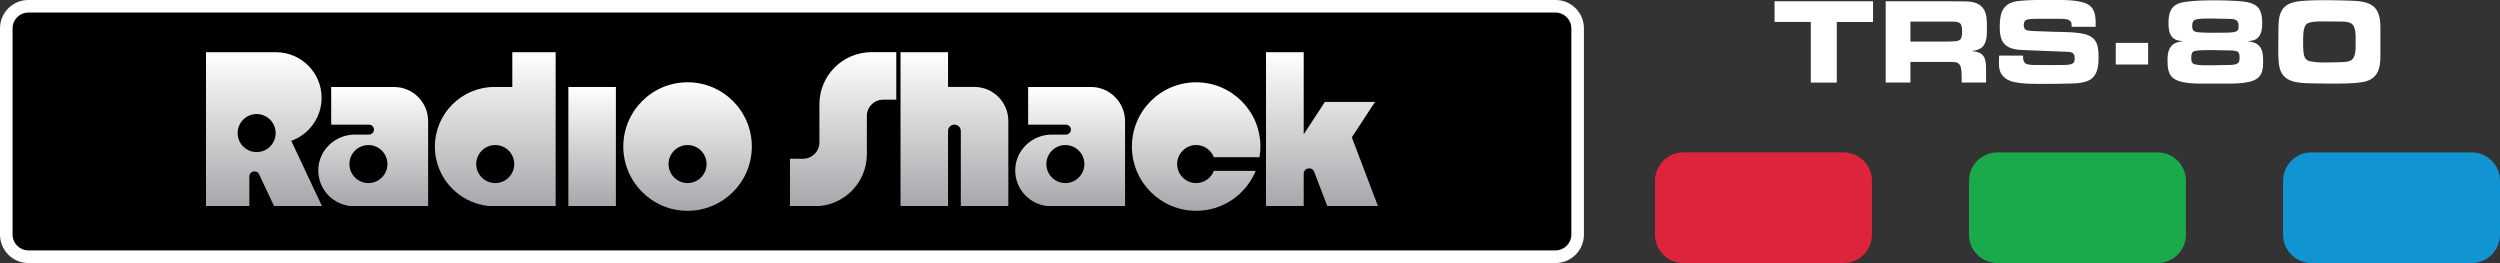 <?xml version="1.0" encoding="utf-8"?>
<!-- Generator: Adobe Illustrator 25.0.0, SVG Export Plug-In . SVG Version: 6.00 Build 0)  -->
<svg version="1.1" id="Layer_1" xmlns="http://www.w3.org/2000/svg" xmlns:xlink="http://www.w3.org/1999/xlink" x="0px" y="0px"
	 viewBox="0 0 3840 404" style="enable-background:new 0 0 3840 404;" xml:space="preserve">
<rect x="0" y="0" width="3840" height="404" fill="#333333" stroke="none"/>
<style type="text/css">
	.st0{fill:url(#SVGID_1_);}
	.st1{fill:url(#SVGID_2_);}
	.st2{fill:url(#SVGID_3_);}
	.st3{fill:url(#SVGID_4_);}
	.st4{fill:url(#SVGID_5_);}
	.st5{fill:url(#SVGID_6_);}
	.st6{fill:url(#SVGID_7_);}
	.st7{fill:url(#SVGID_8_);}
	.st8{fill:url(#SVGID_9_);}
	.st9{fill:url(#SVGID_10_);}
	.st10{fill:#DD243C;}
	.st11{fill:#1AAA4B;}
	.st12{fill:#1094D2;}
	.st13{fill:url(#SVGID_11_);}
	.st14{fill:url(#SVGID_12_);}
	.st15{fill:url(#SVGID_13_);}
	.st16{fill:url(#SVGID_14_);}
	.st17{fill:url(#SVGID_15_);}
	.st18{fill:url(#SVGID_16_);}
	.st19{fill:url(#SVGID_17_);}
	.st20{fill:url(#SVGID_18_);}
	.st21{fill:url(#SVGID_19_);}
	.st22{fill:url(#SVGID_20_);}
	.st23{fill:url(#SVGID_21_);}
	.st24{fill:url(#SVGID_22_);}
	.st25{fill:url(#SVGID_23_);}
	.st26{fill:url(#SVGID_24_);}
	.st27{fill:url(#SVGID_25_);}
	.st28{fill:url(#SVGID_26_);}
	.st29{fill:url(#SVGID_27_);}
	.st30{fill:url(#SVGID_28_);}
	.st31{fill:url(#SVGID_29_);}
	.st32{fill:url(#SVGID_30_);}
	.st33{fill:url(#SVGID_31_);}
	.st34{fill:url(#SVGID_32_);}
	.st35{fill:url(#SVGID_33_);}
	.st36{fill:url(#SVGID_34_);}
	.st37{fill:url(#SVGID_35_);}
	.st38{fill:url(#SVGID_36_);}
	.st39{fill:url(#SVGID_37_);}
	.st40{fill:url(#SVGID_38_);}
	.st41{fill:url(#SVGID_39_);}
	.st42{fill:url(#SVGID_40_);}
	.st43{fill:#FFFFFF;}
	.st44{fill:url(#SVGID_41_);}
	.st45{fill:url(#SVGID_42_);}
	.st46{fill:url(#SVGID_43_);}
	.st47{fill:url(#SVGID_44_);}
	.st48{fill:url(#SVGID_45_);}
	.st49{fill:url(#SVGID_46_);}
	.st50{fill:url(#SVGID_47_);}
	.st51{fill:url(#SVGID_48_);}
	.st52{fill:url(#SVGID_49_);}
	.st53{fill:url(#SVGID_50_);}
	.st54{fill:url(#SVGID_51_);}
	.st55{fill:url(#SVGID_52_);}
	.st56{fill:url(#SVGID_53_);}
	.st57{fill:url(#SVGID_54_);}
	.st58{fill:url(#SVGID_55_);}
	.st59{fill:url(#SVGID_56_);}
	.st60{fill:url(#SVGID_57_);}
	.st61{fill:url(#SVGID_58_);}
	.st62{fill:url(#SVGID_59_);}
	.st63{fill:url(#SVGID_60_);}
	.st64{fill:url(#SVGID_61_);}
	.st65{fill:url(#SVGID_62_);}
	.st66{fill:url(#SVGID_63_);}
	.st67{fill:url(#SVGID_64_);}
	.st68{fill:url(#SVGID_65_);}
	.st69{fill:url(#SVGID_66_);}
	.st70{fill:url(#SVGID_67_);}
	.st71{fill:url(#SVGID_68_);}
	.st72{fill:url(#SVGID_69_);}
	.st73{fill:url(#SVGID_70_);}
	.st74{fill:url(#SVGID_71_);}
	.st75{fill:url(#SVGID_72_);}
	.st76{fill:url(#SVGID_73_);}
	.st77{fill:url(#SVGID_74_);}
	.st78{fill:url(#SVGID_75_);}
	.st79{fill:url(#SVGID_76_);}
	.st80{fill:url(#SVGID_77_);}
	.st81{fill:url(#SVGID_78_);}
	.st82{fill:url(#SVGID_79_);}
	.st83{fill:url(#SVGID_80_);}
	.st84{fill:url(#SVGID_81_);}
	.st85{fill:url(#SVGID_82_);}
	.st86{fill:url(#SVGID_83_);}
	.st87{fill:url(#SVGID_84_);}
	.st88{fill:url(#SVGID_85_);}
	.st89{fill:url(#SVGID_86_);}
	.st90{fill:url(#SVGID_87_);}
	.st91{fill:url(#SVGID_88_);}
	.st92{fill:url(#SVGID_89_);}
	.st93{fill:url(#SVGID_90_);}
	.st94{fill:url(#SVGID_91_);}
	.st95{fill:url(#SVGID_92_);}
	.st96{fill:url(#SVGID_93_);}
	.st97{fill:url(#SVGID_94_);}
	.st98{fill:url(#SVGID_95_);}
	.st99{fill:url(#SVGID_96_);}
	.st100{fill:url(#SVGID_97_);}
	.st101{fill:url(#SVGID_98_);}
	.st102{fill:url(#SVGID_99_);}
	.st103{fill:url(#SVGID_100_);}
	.st104{fill:url(#SVGID_101_);}
	.st105{fill:url(#SVGID_102_);}
	.st106{fill:url(#SVGID_103_);}
	.st107{fill:url(#SVGID_104_);}
	.st108{fill:url(#SVGID_105_);}
	.st109{fill:url(#SVGID_106_);}
	.st110{fill:url(#SVGID_107_);}
	.st111{fill:url(#SVGID_108_);}
	.st112{fill:url(#SVGID_109_);}
	.st113{fill:url(#SVGID_110_);}
	.st114{fill:url(#SVGID_111_);}
	.st115{fill:url(#SVGID_112_);}
	.st116{fill:url(#SVGID_113_);}
	.st117{fill:url(#SVGID_114_);}
	.st118{fill:url(#SVGID_115_);}
	.st119{fill:url(#SVGID_116_);}
	.st120{fill:url(#SVGID_117_);}
	.st121{fill:url(#SVGID_118_);}
	.st122{fill:url(#SVGID_119_);}
	.st123{fill:url(#SVGID_120_);}
</style>
<g>
	<g>
		<g>
			<path d="M43.6,394.3c-18.7,0-34-15.2-34-34V43.6c0-18.7,15.2-34,34-34h2345.7c18.7,0,34,15.2,34,34v316.7c0,18.7-15.2,34-34,34
				H43.6z"/>
			<g>
				<path class="st43" d="M2389.3,19.3c13.4,0,24.3,10.9,24.3,24.3v316.7c0,13.4-10.9,24.3-24.3,24.3H43.6
					c-13.4,0-24.3-10.9-24.3-24.3V43.6c0-13.4,10.9-24.3,24.3-24.3H2389.3 M2389.3,0H43.6C19.5,0,0,19.5,0,43.6v316.7
					C0,384.5,19.5,404,43.6,404h2345.7c24.1,0,43.6-19.5,43.6-43.6V43.6C2433,19.5,2413.5,0,2389.3,0L2389.3,0z"/>
			</g>
		</g>
		<g>
			<linearGradient id="SVGID_1_" gradientUnits="userSpaceOnUse" x1="909.5" y1="133.577" x2="909.5" y2="316.693">
				<stop  offset="0" style="stop-color:#FFFFFF"/>
				<stop  offset="1" style="stop-color:#A5A7AA"/>
				<stop  offset="1" style="stop-color:#000000"/>
			</linearGradient>
			<rect x="873" y="133.6" class="st0" width="73" height="183.1"/>
			<linearGradient id="SVGID_2_" gradientUnits="userSpaceOnUse" x1="1295.118" y1="80.168" x2="1295.118" y2="316.693">
				<stop  offset="0" style="stop-color:#FFFFFF"/>
				<stop  offset="1" style="stop-color:#A5A7AA"/>
				<stop  offset="1" style="stop-color:#000000"/>
			</linearGradient>
			<path class="st1" d="M1258.6,160.1v58.7c0,13.8-11.2,25-25,25h-20.2v73h38.1c44.2,0,80-35.8,80-80v-58.7c0-13.8,11.2-25,25-25
				h20.2v-73h-38.1C1294.4,80.2,1258.6,116,1258.6,160.1z"/>
			<linearGradient id="SVGID_3_" gradientUnits="userSpaceOnUse" x1="1466.002" y1="80.168" x2="1466.002" y2="316.693">
				<stop  offset="0" style="stop-color:#FFFFFF"/>
				<stop  offset="1" style="stop-color:#A5A7AA"/>
				<stop  offset="1" style="stop-color:#000000"/>
			</linearGradient>
			<path class="st2" d="M1456.2,133.6V80.2h-73v236.5h73V201.2c0-5.4,4.4-9.8,9.8-9.8h0c5.4,0,9.8,4.4,9.8,9.8v115.5h73V185.8
				c0-28.9-23.4-52.3-52.3-52.3H1456.2z"/>
			<linearGradient id="SVGID_4_" gradientUnits="userSpaceOnUse" x1="2030.583" y1="80.168" x2="2030.583" y2="316.693">
				<stop  offset="0" style="stop-color:#FFFFFF"/>
				<stop  offset="1" style="stop-color:#A5A7AA"/>
				<stop  offset="1" style="stop-color:#000000"/>
			</linearGradient>
			<path class="st3" d="M2116.6,316.7L2076.4,211l35.6-54.4h-77l-32.5,49.7l0,0V80.2h-57.9v236.5h57.9v-49.8c0-9.2,12.8-11.6,16.1-3
				l20.1,52.7H2116.6z"/>
			<linearGradient id="SVGID_5_" gradientUnits="userSpaceOnUse" x1="760.714" y1="80.168" x2="760.714" y2="316.693">
				<stop  offset="0" style="stop-color:#FFFFFF"/>
				<stop  offset="1" style="stop-color:#A5A7AA"/>
				<stop  offset="1" style="stop-color:#000000"/>
			</linearGradient>
			<path class="st4" d="M786.9,80.2v53.4h-27.3c-50.6,0-91.6,41-91.6,91.6s41,91.6,91.6,91.6h27.3h27.3h39.3V80.2H786.9z
				 M760.7,281.2c-16.1,0-29.2-13.1-29.2-29.2s13.1-29.2,29.2-29.2s29.2,13.1,29.2,29.2S776.8,281.2,760.7,281.2z"/>
			<linearGradient id="SVGID_6_" gradientUnits="userSpaceOnUse" x1="573.191" y1="133.577" x2="573.191" y2="316.693">
				<stop  offset="0" style="stop-color:#FFFFFF"/>
				<stop  offset="1" style="stop-color:#A5A7AA"/>
				<stop  offset="1" style="stop-color:#000000"/>
			</linearGradient>
			<path class="st5" d="M605.2,133.6h-96.5v57.9h58.1c4.2,0,7.6,3.4,7.6,7.6v0c0,4.2-3.4,7.6-7.6,7.6h-21.7
				c-30,0-55.4,23.5-56.2,53.5c-0.9,31.1,24.1,56.6,55.1,56.6h30.4h10.2h53.4h9.4h10.2V185.8C657.5,157,634.1,133.6,605.2,133.6z
				 M565.9,281.2c-16.1,0-29.2-13.1-29.2-29.2s13.1-29.2,29.2-29.2s29.2,13.1,29.2,29.2S582,281.2,565.9,281.2z"/>
			<linearGradient id="SVGID_7_" gradientUnits="userSpaceOnUse" x1="1643.634" y1="133.577" x2="1643.634" y2="316.693">
				<stop  offset="0" style="stop-color:#FFFFFF"/>
				<stop  offset="1" style="stop-color:#A5A7AA"/>
				<stop  offset="1" style="stop-color:#000000"/>
			</linearGradient>
			<path class="st6" d="M1675.7,133.6h-96.5v57.9h58.1c4.2,0,7.6,3.4,7.6,7.6v0c0,4.2-3.4,7.6-7.6,7.6h-21.7
				c-30,0-55.4,23.5-56.2,53.5c-0.9,31.1,24.1,56.6,55.1,56.6h30.4h10.2h53.4h9.4h10.2V185.8C1727.9,157,1704.5,133.6,1675.7,133.6z
				 M1636.4,281.2c-16.1,0-29.2-13.1-29.2-29.2s13.1-29.2,29.2-29.2c16.1,0,29.2,13.1,29.2,29.2S1652.5,281.2,1636.4,281.2z"/>
			<linearGradient id="SVGID_8_" gradientUnits="userSpaceOnUse" x1="405.427" y1="80.168" x2="405.427" y2="316.693">
				<stop  offset="0" style="stop-color:#FFFFFF"/>
				<stop  offset="1" style="stop-color:#A5A7AA"/>
				<stop  offset="1" style="stop-color:#000000"/>
			</linearGradient>
			<path class="st7" d="M447.4,216.3c27.1-9.7,46.6-35.6,46.6-66c0-38.7-31.4-70.1-70.1-70.1c-1.4,0-107.5,0-107.5,0v236.5H383
				v-45.6c0-8.4,11.4-11,15-3.3l23,48.9h73.6L447.4,216.3z M394.2,233.6c-16.1,0-29.2-13.1-29.2-29.2s13.1-29.2,29.2-29.2
				c16.1,0,29.2,13.1,29.2,29.2S410.4,233.6,394.2,233.6z"/>
			<linearGradient id="SVGID_9_" gradientUnits="userSpaceOnUse" x1="1056.136" y1="126.424" x2="1056.136" y2="323.846">
				<stop  offset="0" style="stop-color:#FFFFFF"/>
				<stop  offset="1" style="stop-color:#A5A7AA"/>
				<stop  offset="1" style="stop-color:#000000"/>
			</linearGradient>
			<path class="st8" d="M1056.1,126.4c-54.5,0-98.7,44.2-98.7,98.7s44.2,98.7,98.7,98.7c54.5,0,98.7-44.2,98.7-98.7
				S1110.7,126.4,1056.1,126.4z M1056.1,281.2c-16.1,0-29.2-13.1-29.2-29.2s13.1-29.2,29.2-29.2c16.1,0,29.2,13.1,29.2,29.2
				S1072.3,281.2,1056.1,281.2z"/>
			<linearGradient id="SVGID_10_" gradientUnits="userSpaceOnUse" x1="1837.241" y1="126.424" x2="1837.241" y2="323.846">
				<stop  offset="0" style="stop-color:#FFFFFF"/>
				<stop  offset="1" style="stop-color:#A5A7AA"/>
				<stop  offset="1" style="stop-color:#000000"/>
			</linearGradient>
			<path class="st9" d="M1864.5,262.5c-4.2,10.9-14.8,18.7-27.2,18.7c-16.1,0-29.2-13.1-29.2-29.2s13.1-29.2,29.2-29.2
				c12.4,0,23,7.8,27.2,18.7h70.1c0.9-5.3,1.4-10.8,1.4-16.4c0-54.5-44.2-98.7-98.7-98.7c-54.5,0-98.7,44.2-98.7,98.7
				s44.2,98.7,98.7,98.7c41.3,0,76.6-25.3,91.4-61.3H1864.5z"/>
		</g>
	</g>
	<g>
		<path class="st43" d="M2821.3,33.7v93.2h-39.9V33.7h-55.7V1.9H2877v31.9H2821.3z"/>
		<path class="st43" d="M3047.8,68.4c-4.1,7.1-11.4,8.8-19.1,10.1c18.9,1.3,21.9,10.5,21.9,27.9v20.4h-37.5c0-7.5,0.4-15.4-1.1-22.7
			c-1.7-8.2-7.5-9-15-9h-62.6v31.7h-38V1.9h92c6.7,0,13.7,0.2,20.4,0.2c14.2,0.2,30.2-1.3,38.6,12.7c4.9,8.1,4.5,19.3,4.5,28.3
			C3051.9,51.4,3052.1,61.1,3047.8,68.4z M2998.1,33.2h-63.7v30.7h53.6c2.8,0,5.6-0.2,8.4-0.2c13.7-0.4,17.4-0.7,17.4-15.7
			C3013.8,35.2,3010.7,33.2,2998.1,33.2z"/>
		<path class="st43" d="M3215,118.8c-9,9.7-28.7,9.4-40.9,9.6c-9.7,0.4-19.5,0.4-29.2,0.4c-16.3,0-36,0.6-51.9-3
			c-6-1.3-11.2-3.7-15.6-8.1c-6.4-6.2-7.1-14.2-7.1-22.7c0-3.2,0.2-6.4,0.4-9.6h36.7c0,2.8,0,5.4,0.9,8.1c0.6,1.7,1.3,2.8,2.8,3.9
			c3.6,2.8,14.2,2.4,18.4,2.4c5.4,0,10.7,0.2,16.1,0.2c6.7,0,13.3-0.2,20.1-0.2c4.7,0,16.5,0.6,19.7-3.9c1.3-2.1,1.3-4.9,1.3-7.1
			c0-9.6-7.5-9.2-15.2-9.4c-20.1-0.6-40.1-1.7-60.2-2.4c-10.9-0.4-24.7-0.7-32.6-9.6c-6.6-7.3-7.1-17.8-7.1-27.2
			c0-22.3,5.8-36.4,29.8-38.8c16.1-1.7,32.8-1.5,49.1-1.5c15.7,0,32.4-0.4,47.8,3.4c17.1,4.3,20.6,15.6,20.6,31.9v6H3182v-1.9
			c0-3.6-0.4-6.2-3.6-8.2c-3.6-2.4-12-2.2-16.1-2.2h-32.4c-3.9,0-15-0.2-18.4,2.2c-2.4,1.7-3,4.7-3,7.5c0,2.2,0.6,5.2,2.4,6.7
			c1.3,1.1,3.2,1.5,4.9,1.7c4.3,0.7,8.8,0.7,13.1,0.9c8.4,0.4,16.9,0.7,25.3,0.9c14.4,0.4,35.1,0.2,49.1,3.9c4.5,1.3,8.4,3.2,12,6.4
			c7.7,6.7,8.1,19.7,8.1,29.1C3223.4,98.8,3222.5,110.8,3215,118.8z"/>
		<path class="st43" d="M3466.8,120.7c-12.4,9-42.2,7.7-57,7.7h-17.1c-15.4,0-40.7,1.1-53.8-7.7c-8.8-6-9.6-18-9.6-27.7
			c0-8.2,0.7-17.1,6.7-23.2c4.5-4.7,11.4-5.6,17.6-6.7c-2.8-0.2-5.8-0.4-8.6-1.1c-12.6-3.4-14.2-15.7-14.2-27
			c0-18.2,5.4-28.9,24.4-31.9c15.6-2.4,31.9-2.6,47.6-2.6c8.6,0,17.2,0.2,25.9,0.6c11.1,0.6,26.8,0.9,36.2,7.3
			c8.6,5.8,9.9,17.6,9.9,27.2c0,7.3-0.9,15.7-5.8,21.4c-4.5,5.2-10.5,5.8-17.1,6.2c6.7,1.1,12.6,1.9,17.6,6.7
			c6.6,6.2,6.7,17.1,6.7,25.5C3476.3,104.6,3475,114.9,3466.8,120.7z M3437.7,80c-2.8-2.8-13.1-2.6-16.7-2.6
			c-6.7-0.2-13.5-0.4-20.2-0.4c-6.2,0-28.1-0.6-32.2,2.4c-2.8,2.1-2.8,6.7-2.8,9.9c0,2.8,0.2,6,2.4,8.1c4.3,3.8,27.4,2.8,32.8,2.8
			c6.6,0,13.1-0.2,19.7-0.4c4.7,0,15.9,0.6,18.4-4.9c0.9-2.1,0.9-4.9,0.9-7.1C3440,85.3,3439.8,81.9,3437.7,80z M3421,28.9
			c-7.5-0.2-14.8-0.4-22.3-0.4c-7.7,0-15.7-0.2-23.4,0.9c-6.4,0.9-8.1,4.3-8.1,10.5c0,6.6,2.2,8.8,8.6,9.6
			c13.3,1.3,27.6,0.7,40.9,0.7c4.3,0,16.9,0,19.9-3c1.9-1.9,1.9-5.4,1.9-7.9C3438.5,28.5,3429.7,29.1,3421,28.9z"/>
		<path class="st43" d="M3628.4,126.2c-15,2.4-35.2,2.2-50.4,2.2c-9.4,0-18.6-0.2-27.9-0.4c-20.6-0.4-44.6-1.1-49.1-26.1
			c-2.1-11.6-1.5-25.7-1.5-37.5c0-7.5,0-14.8,0.2-22.3c0.2-10.5,0.9-22.5,8.6-30.6c5.1-5.2,12.2-7.9,19.3-9
			c15-2.4,35.1-2.2,50.4-2.2c9.2,0,18.6,0.4,27.7,0.6c32.1,0.8,50.6,4.1,50.6,41.2v44.6C3656.3,107.6,3651,122.4,3628.4,126.2z
			 M3610.2,35.2c-4.3-1.9-10.7-2.1-15.4-2.1c-7.5,0-15-0.2-22.7-0.2c-7.7,0-16.1-0.2-23.6,1.5c-2.2,0.6-4.5,1.3-6.2,3.2
			c-5.1,5.2-4.7,20.1-4.7,26.8c0,6.2-0.4,20.8,3.9,25.9c1.9,2.2,4.1,3.2,6.9,3.9c8.1,1.9,21.4,1.9,29.8,1.7l16.5-0.4
			c4.7-0.2,11.1-0.2,15.4-2.3c9.4-4.1,8.1-20.6,8.1-28.9C3618.2,56.2,3619.6,39.6,3610.2,35.2z"/>
		<rect x="3249.8" y="65.9" class="st43" width="49.7" height="33.2"/>
	</g>
	<g>
		<path class="st10" d="M2831.7,404h-246c-24.1,0-43.6-19.5-43.6-43.6v-82.7c0-24.1,19.5-43.6,43.6-43.6h246
			c24.1,0,43.6,19.5,43.6,43.6v82.7C2875.4,384.5,2855.8,404,2831.7,404z"/>
		<path class="st11" d="M3314,404h-246c-24.1,0-43.6-19.5-43.6-43.6v-82.7c0-24.1,19.5-43.6,43.6-43.6h246
			c24.1,0,43.6,19.5,43.6,43.6v82.7C3357.7,384.5,3338.1,404,3314,404z"/>
		<path class="st12" d="M3796.4,404h-246c-24.1,0-43.6-19.5-43.6-43.6v-82.7c0-24.1,19.5-43.6,43.6-43.6h246
			c24.1,0,43.6,19.5,43.6,43.6v82.7C3840,384.5,3820.5,404,3796.4,404z"/>
	</g>
</g>
</svg>
